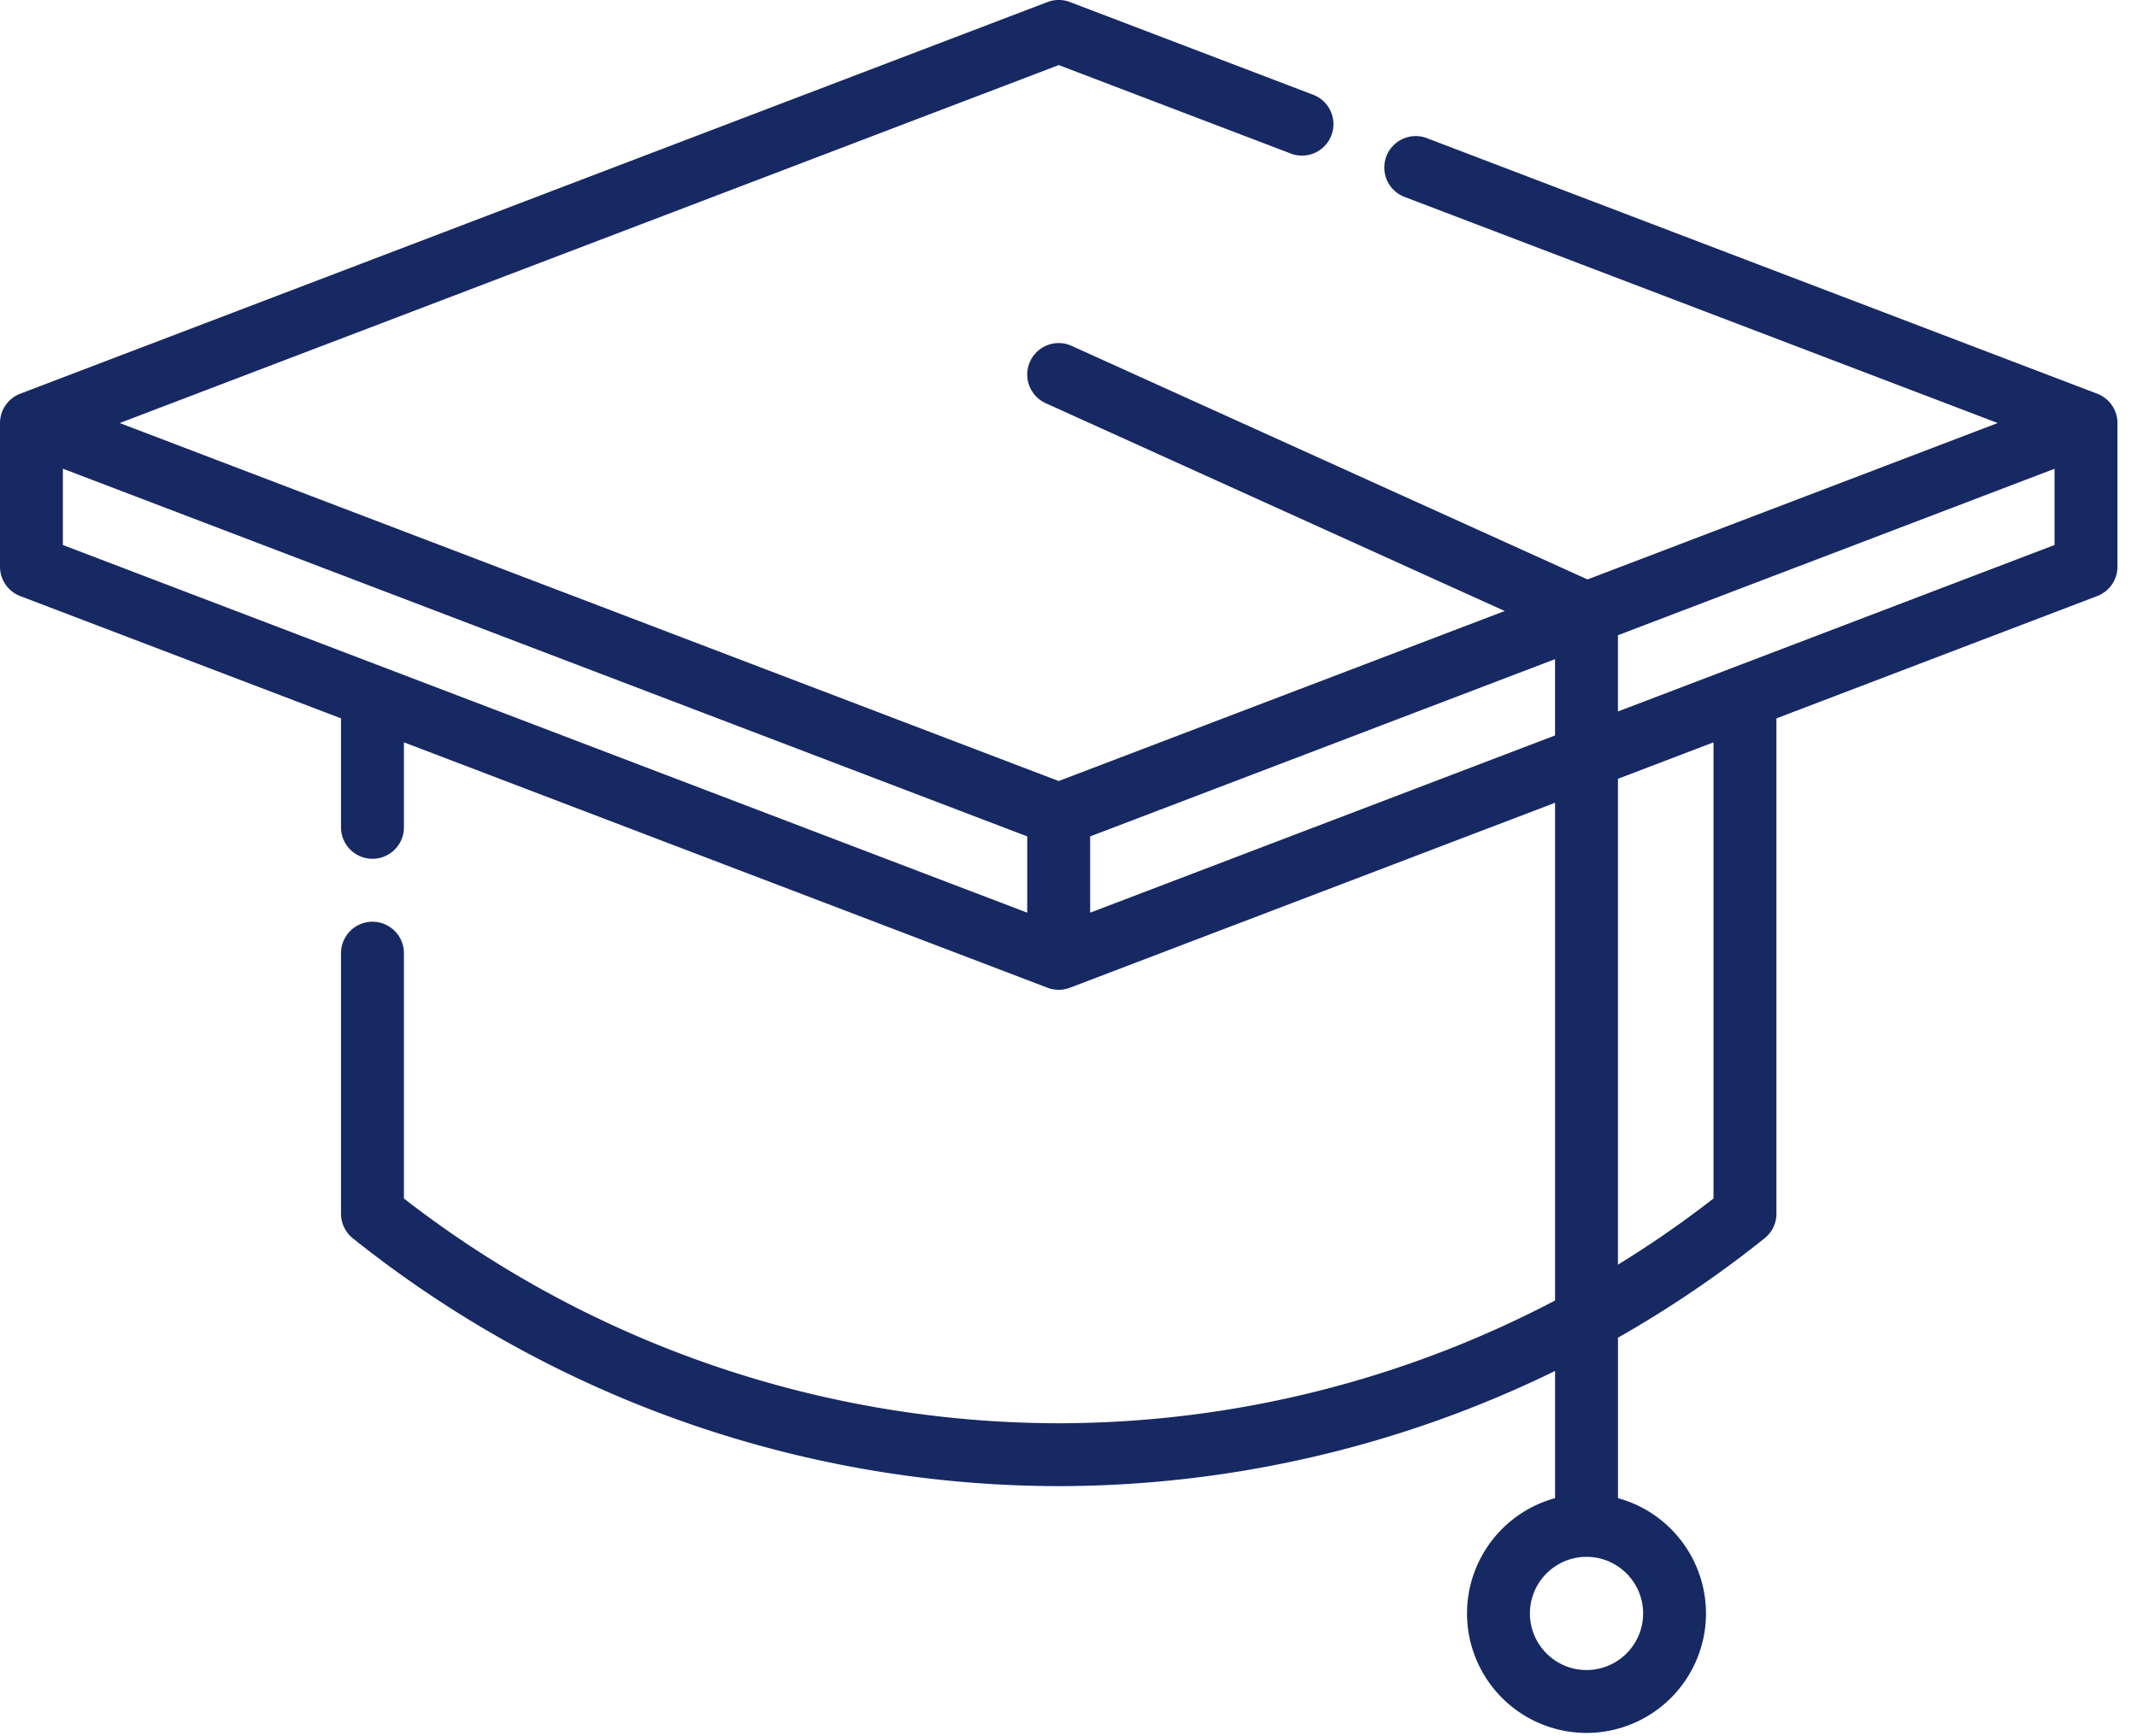 <svg xmlns="http://www.w3.org/2000/svg" width="64" height="52" fill="none" viewBox="0 0 64 52">
	<path fill="#172962" fill-rule="evenodd" d="M42.755 4.146l20.053 7.645c.365.14.607.49.607.88v4.301c0 .391-.242.741-.607.88l-9.606 3.663V36.35c0 .286-.13.556-.353.735a33.575 33.575 0 01-4.393 2.979v4.806a3.584 3.584 0 012.636 3.452 3.583 3.583 0 01-3.578 3.58 3.583 3.583 0 01-3.579-3.58 3.584 3.584 0 012.637-3.452V41.06a33.928 33.928 0 01-14.865 3.45 33.933 33.933 0 01-21.141-7.423.941.941 0 01-.353-.735v-7.804a.942.942 0 111.884 0v7.348a32.046 32.046 0 0019.61 6.731 32.046 32.046 0 0014.865-3.677V24.043l-14.529 5.54a.945.945 0 01-.671 0l-19.275-7.35v2.546a.942.942 0 11-1.884 0v-3.264L.606 17.853a.943.943 0 01-.606-.88v-4.301c0-.39.241-.741.606-.88L31.371.061a.942.942 0 01.672 0l7.266 2.77a.942.942 0 11-.671 1.76l-6.93-2.642L3.585 12.67l28.121 10.722 13.358-5.092-13.746-6.224a.942.942 0 01.777-1.717l15.449 6.995 12.284-4.684-17.745-6.765a.942.942 0 11.671-1.76zm4.759 45.872c.934 0 1.695-.76 1.695-1.695 0-.934-.76-1.695-1.695-1.695s-1.695.76-1.695 1.695.76 1.695 1.695 1.695zm-45.63-35.98L30.764 25.05v2.285L1.883 16.323V14.04zM32.648 25.05v2.285l13.923-5.308v-2.285L32.65 25.05zm18.67 10.844a31.56 31.56 0 01-2.863 1.983V23.325l2.862-1.092v13.661zm-2.863-16.87v2.285l13.075-4.986V14.04l-13.075 4.985z" clip-rule="evenodd"/>
</svg>
